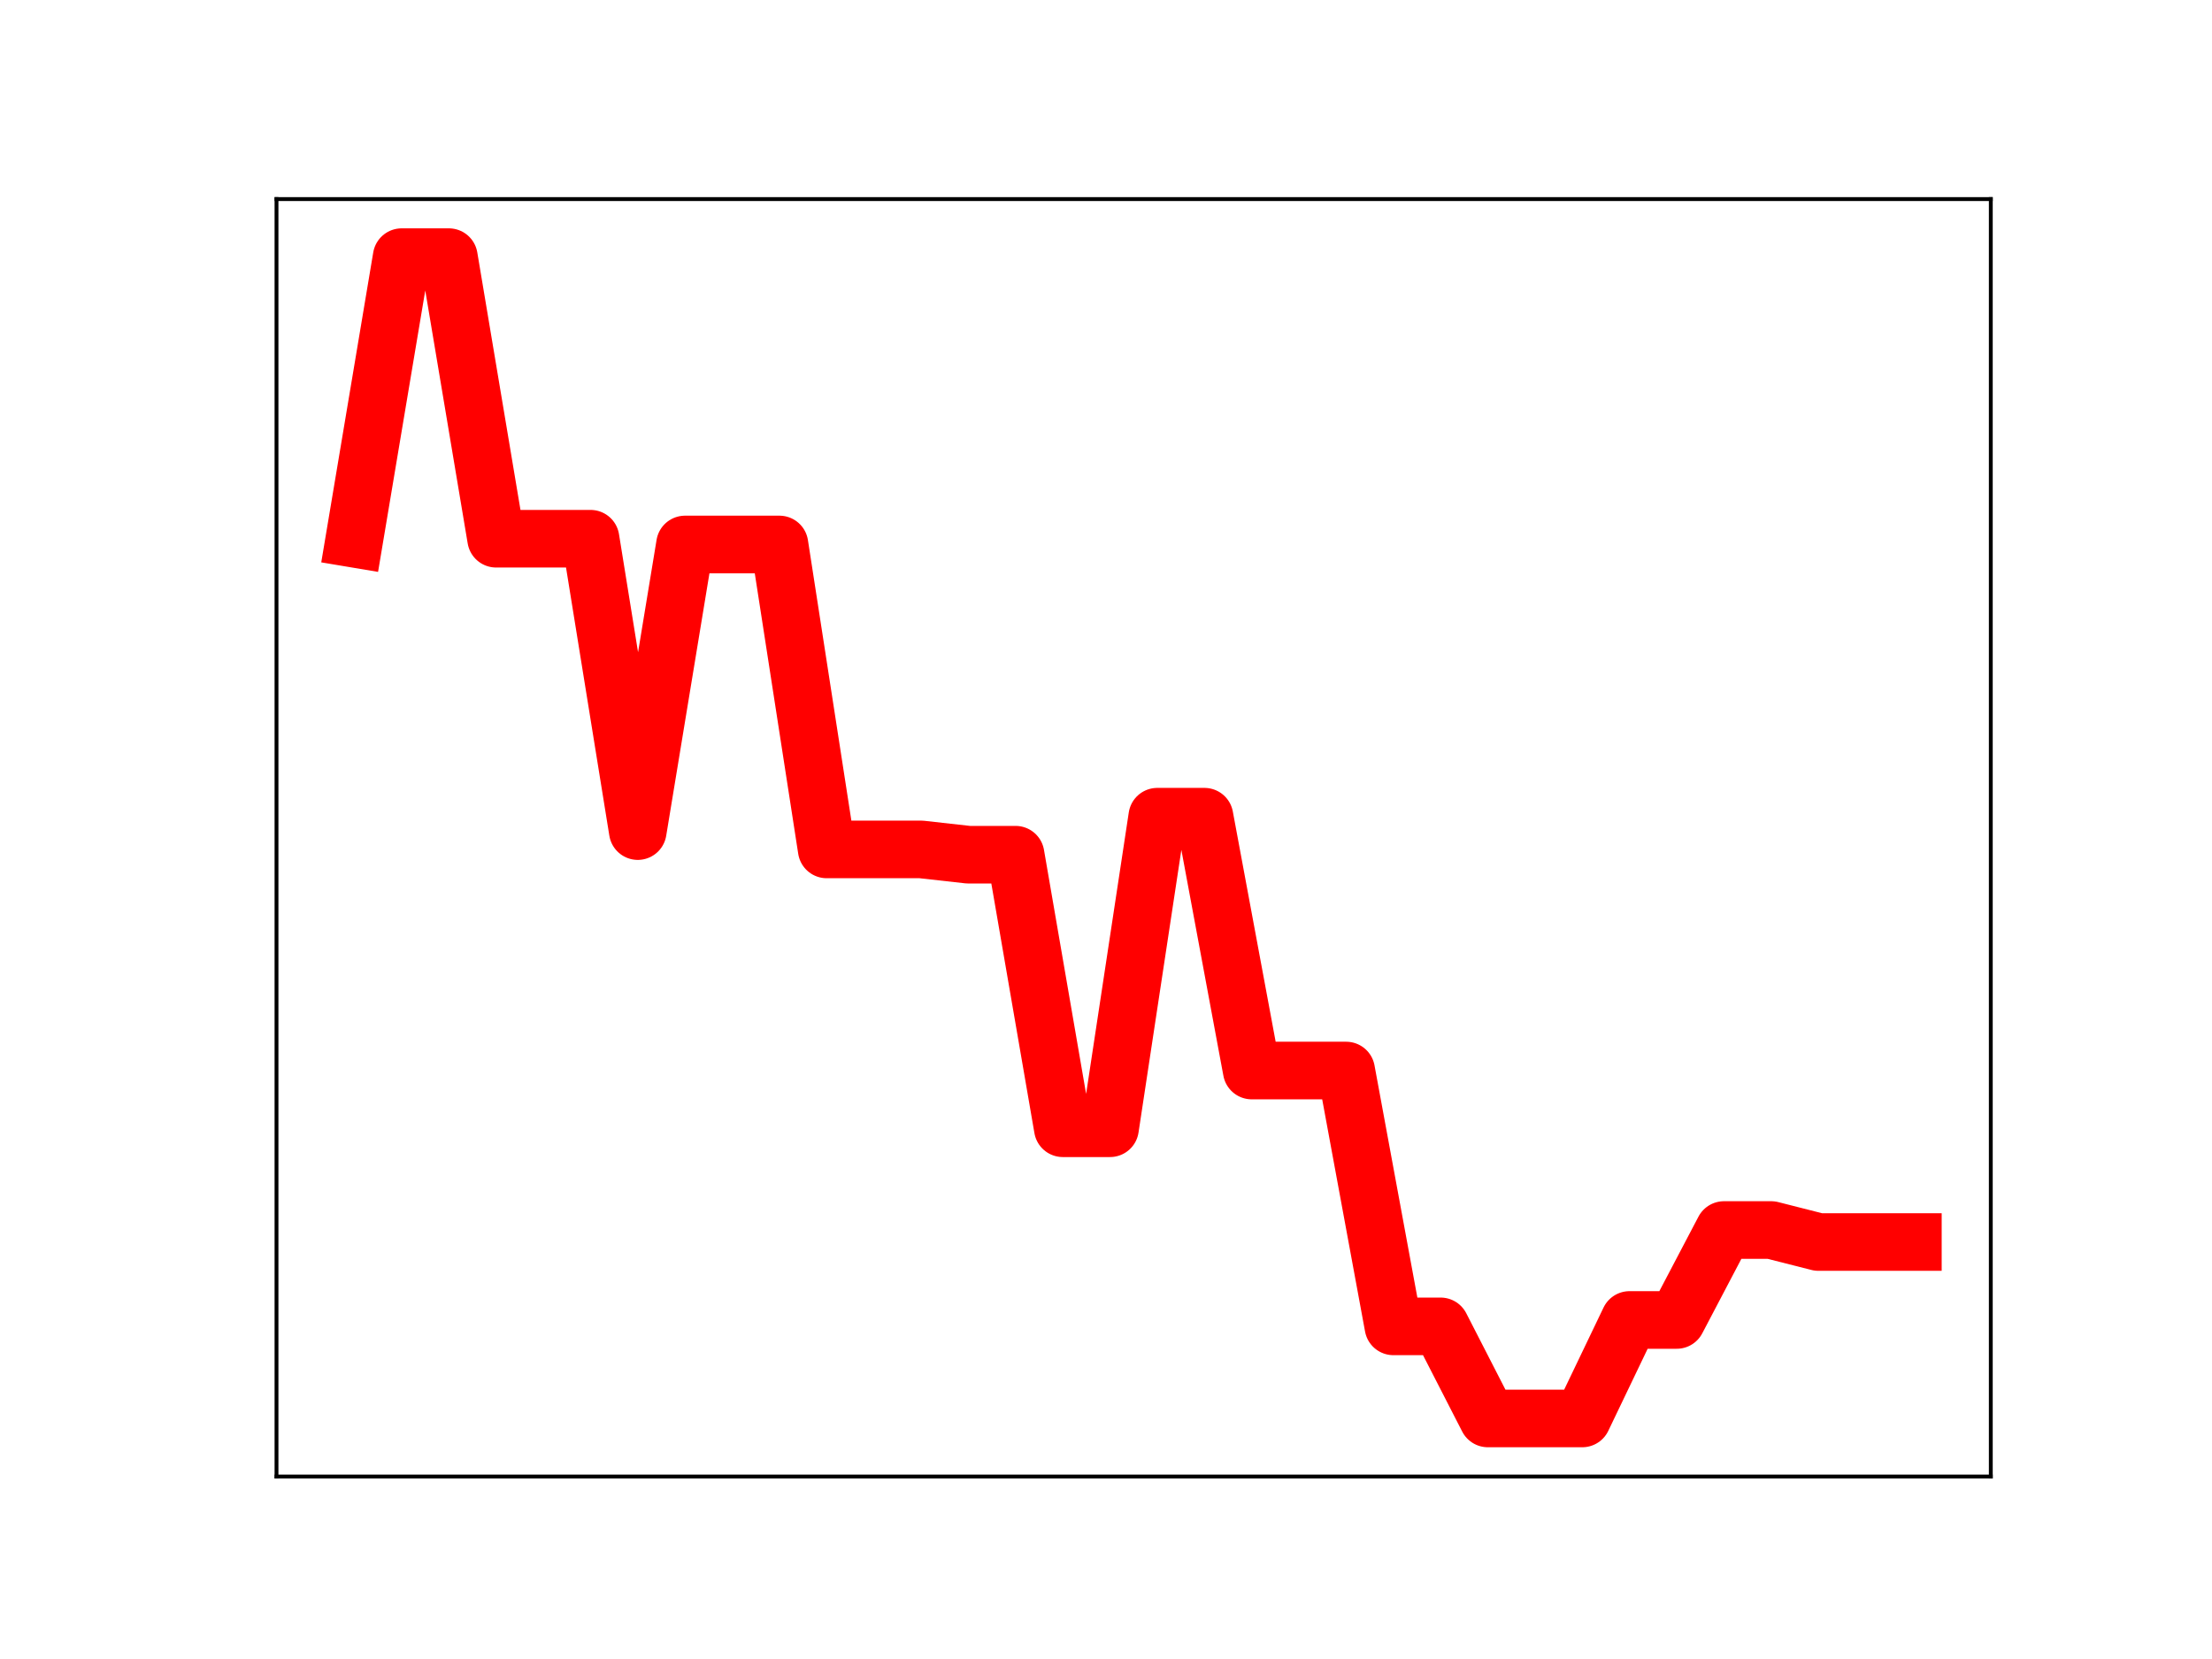 <?xml version="1.0" encoding="utf-8" standalone="no"?>
<!DOCTYPE svg PUBLIC "-//W3C//DTD SVG 1.1//EN"
  "http://www.w3.org/Graphics/SVG/1.1/DTD/svg11.dtd">
<!-- Created with matplotlib (https://matplotlib.org/) -->
<svg height="345.6pt" version="1.1" viewBox="0 0 460.8 345.6" width="460.8pt" xmlns="http://www.w3.org/2000/svg" xmlns:xlink="http://www.w3.org/1999/xlink">
 <defs>
  <style type="text/css">
*{stroke-linecap:butt;stroke-linejoin:round;}
  </style>
 </defs>
 <g id="figure_1">
  <g id="patch_1">
   <path d="M 0 345.6 
L 460.8 345.6 
L 460.8 0 
L 0 0 
z
" style="fill:#ffffff;"/>
  </g>
  <g id="axes_1">
   <g id="patch_2">
    <path d="M 57.6 307.584 
L 414.72 307.584 
L 414.72 41.472 
L 57.6 41.472 
z
" style="fill:#ffffff;"/>
   </g>
   <g id="line2d_1">
    <path clip-path="url(#p923363a072)" d="M 73.833 112.225 
L 83.671 53.568 
L 93.509 53.568 
L 103.347 112.225 
L 113.185 112.225 
L 123.023 112.225 
L 132.861 173.133 
L 142.699 113.425 
L 152.537 113.425 
L 162.375 113.425 
L 172.213 176.949 
L 182.051 176.949 
L 191.889 176.949 
L 201.727 178.05 
L 211.565 178.05 
L 221.403 235.036 
L 231.241 235.036 
L 241.079 170.134 
L 250.917 170.134 
L 260.755 223.011 
L 270.593 223.011 
L 280.431 223.011 
L 290.269 276.307 
L 300.107 276.307 
L 309.945 295.488 
L 319.783 295.488 
L 329.621 295.488 
L 339.459 274.972 
L 349.297 274.972 
L 359.135 256.236 
L 368.973 256.236 
L 378.811 258.736 
L 388.649 258.736 
L 398.487 258.736 
" style="fill:none;stroke:#ff0000;stroke-linecap:square;stroke-width:12;"/>
    <defs>
     <path d="M 0 3 
C 0.796 3 1.559 2.684 2.121 2.121 
C 2.684 1.559 3 0.796 3 0 
C 3 -0.796 2.684 -1.559 2.121 -2.121 
C 1.559 -2.684 0.796 -3 0 -3 
C -0.796 -3 -1.559 -2.684 -2.121 -2.121 
C -2.684 -1.559 -3 -0.796 -3 0 
C -3 0.796 -2.684 1.559 -2.121 2.121 
C -1.559 2.684 -0.796 3 0 3 
z
" id="m5854d407c4" style="stroke:#ff0000;"/>
    </defs>
    <g clip-path="url(#p923363a072)">
     <use style="fill:#ff0000;stroke:#ff0000;" x="73.833" xlink:href="#m5854d407c4" y="112.225"/>
     <use style="fill:#ff0000;stroke:#ff0000;" x="83.671" xlink:href="#m5854d407c4" y="53.568"/>
     <use style="fill:#ff0000;stroke:#ff0000;" x="93.509" xlink:href="#m5854d407c4" y="53.568"/>
     <use style="fill:#ff0000;stroke:#ff0000;" x="103.347" xlink:href="#m5854d407c4" y="112.225"/>
     <use style="fill:#ff0000;stroke:#ff0000;" x="113.185" xlink:href="#m5854d407c4" y="112.225"/>
     <use style="fill:#ff0000;stroke:#ff0000;" x="123.023" xlink:href="#m5854d407c4" y="112.225"/>
     <use style="fill:#ff0000;stroke:#ff0000;" x="132.861" xlink:href="#m5854d407c4" y="173.133"/>
     <use style="fill:#ff0000;stroke:#ff0000;" x="142.699" xlink:href="#m5854d407c4" y="113.425"/>
     <use style="fill:#ff0000;stroke:#ff0000;" x="152.537" xlink:href="#m5854d407c4" y="113.425"/>
     <use style="fill:#ff0000;stroke:#ff0000;" x="162.375" xlink:href="#m5854d407c4" y="113.425"/>
     <use style="fill:#ff0000;stroke:#ff0000;" x="172.213" xlink:href="#m5854d407c4" y="176.949"/>
     <use style="fill:#ff0000;stroke:#ff0000;" x="182.051" xlink:href="#m5854d407c4" y="176.949"/>
     <use style="fill:#ff0000;stroke:#ff0000;" x="191.889" xlink:href="#m5854d407c4" y="176.949"/>
     <use style="fill:#ff0000;stroke:#ff0000;" x="201.727" xlink:href="#m5854d407c4" y="178.05"/>
     <use style="fill:#ff0000;stroke:#ff0000;" x="211.565" xlink:href="#m5854d407c4" y="178.05"/>
     <use style="fill:#ff0000;stroke:#ff0000;" x="221.403" xlink:href="#m5854d407c4" y="235.036"/>
     <use style="fill:#ff0000;stroke:#ff0000;" x="231.241" xlink:href="#m5854d407c4" y="235.036"/>
     <use style="fill:#ff0000;stroke:#ff0000;" x="241.079" xlink:href="#m5854d407c4" y="170.134"/>
     <use style="fill:#ff0000;stroke:#ff0000;" x="250.917" xlink:href="#m5854d407c4" y="170.134"/>
     <use style="fill:#ff0000;stroke:#ff0000;" x="260.755" xlink:href="#m5854d407c4" y="223.011"/>
     <use style="fill:#ff0000;stroke:#ff0000;" x="270.593" xlink:href="#m5854d407c4" y="223.011"/>
     <use style="fill:#ff0000;stroke:#ff0000;" x="280.431" xlink:href="#m5854d407c4" y="223.011"/>
     <use style="fill:#ff0000;stroke:#ff0000;" x="290.269" xlink:href="#m5854d407c4" y="276.307"/>
     <use style="fill:#ff0000;stroke:#ff0000;" x="300.107" xlink:href="#m5854d407c4" y="276.307"/>
     <use style="fill:#ff0000;stroke:#ff0000;" x="309.945" xlink:href="#m5854d407c4" y="295.488"/>
     <use style="fill:#ff0000;stroke:#ff0000;" x="319.783" xlink:href="#m5854d407c4" y="295.488"/>
     <use style="fill:#ff0000;stroke:#ff0000;" x="329.621" xlink:href="#m5854d407c4" y="295.488"/>
     <use style="fill:#ff0000;stroke:#ff0000;" x="339.459" xlink:href="#m5854d407c4" y="274.972"/>
     <use style="fill:#ff0000;stroke:#ff0000;" x="349.297" xlink:href="#m5854d407c4" y="274.972"/>
     <use style="fill:#ff0000;stroke:#ff0000;" x="359.135" xlink:href="#m5854d407c4" y="256.236"/>
     <use style="fill:#ff0000;stroke:#ff0000;" x="368.973" xlink:href="#m5854d407c4" y="256.236"/>
     <use style="fill:#ff0000;stroke:#ff0000;" x="378.811" xlink:href="#m5854d407c4" y="258.736"/>
     <use style="fill:#ff0000;stroke:#ff0000;" x="388.649" xlink:href="#m5854d407c4" y="258.736"/>
     <use style="fill:#ff0000;stroke:#ff0000;" x="398.487" xlink:href="#m5854d407c4" y="258.736"/>
    </g>
   </g>
   <g id="patch_3">
    <path d="M 57.6 307.584 
L 57.6 41.472 
" style="fill:none;stroke:#000000;stroke-linecap:square;stroke-linejoin:miter;stroke-width:0.8;"/>
   </g>
   <g id="patch_4">
    <path d="M 414.72 307.584 
L 414.72 41.472 
" style="fill:none;stroke:#000000;stroke-linecap:square;stroke-linejoin:miter;stroke-width:0.8;"/>
   </g>
   <g id="patch_5">
    <path d="M 57.6 307.584 
L 414.72 307.584 
" style="fill:none;stroke:#000000;stroke-linecap:square;stroke-linejoin:miter;stroke-width:0.8;"/>
   </g>
   <g id="patch_6">
    <path d="M 57.6 41.472 
L 414.72 41.472 
" style="fill:none;stroke:#000000;stroke-linecap:square;stroke-linejoin:miter;stroke-width:0.8;"/>
   </g>
  </g>
 </g>
 <defs>
  <clipPath id="p923363a072">
   <rect height="266.112" width="357.12" x="57.6" y="41.472"/>
  </clipPath>
 </defs>
</svg>
